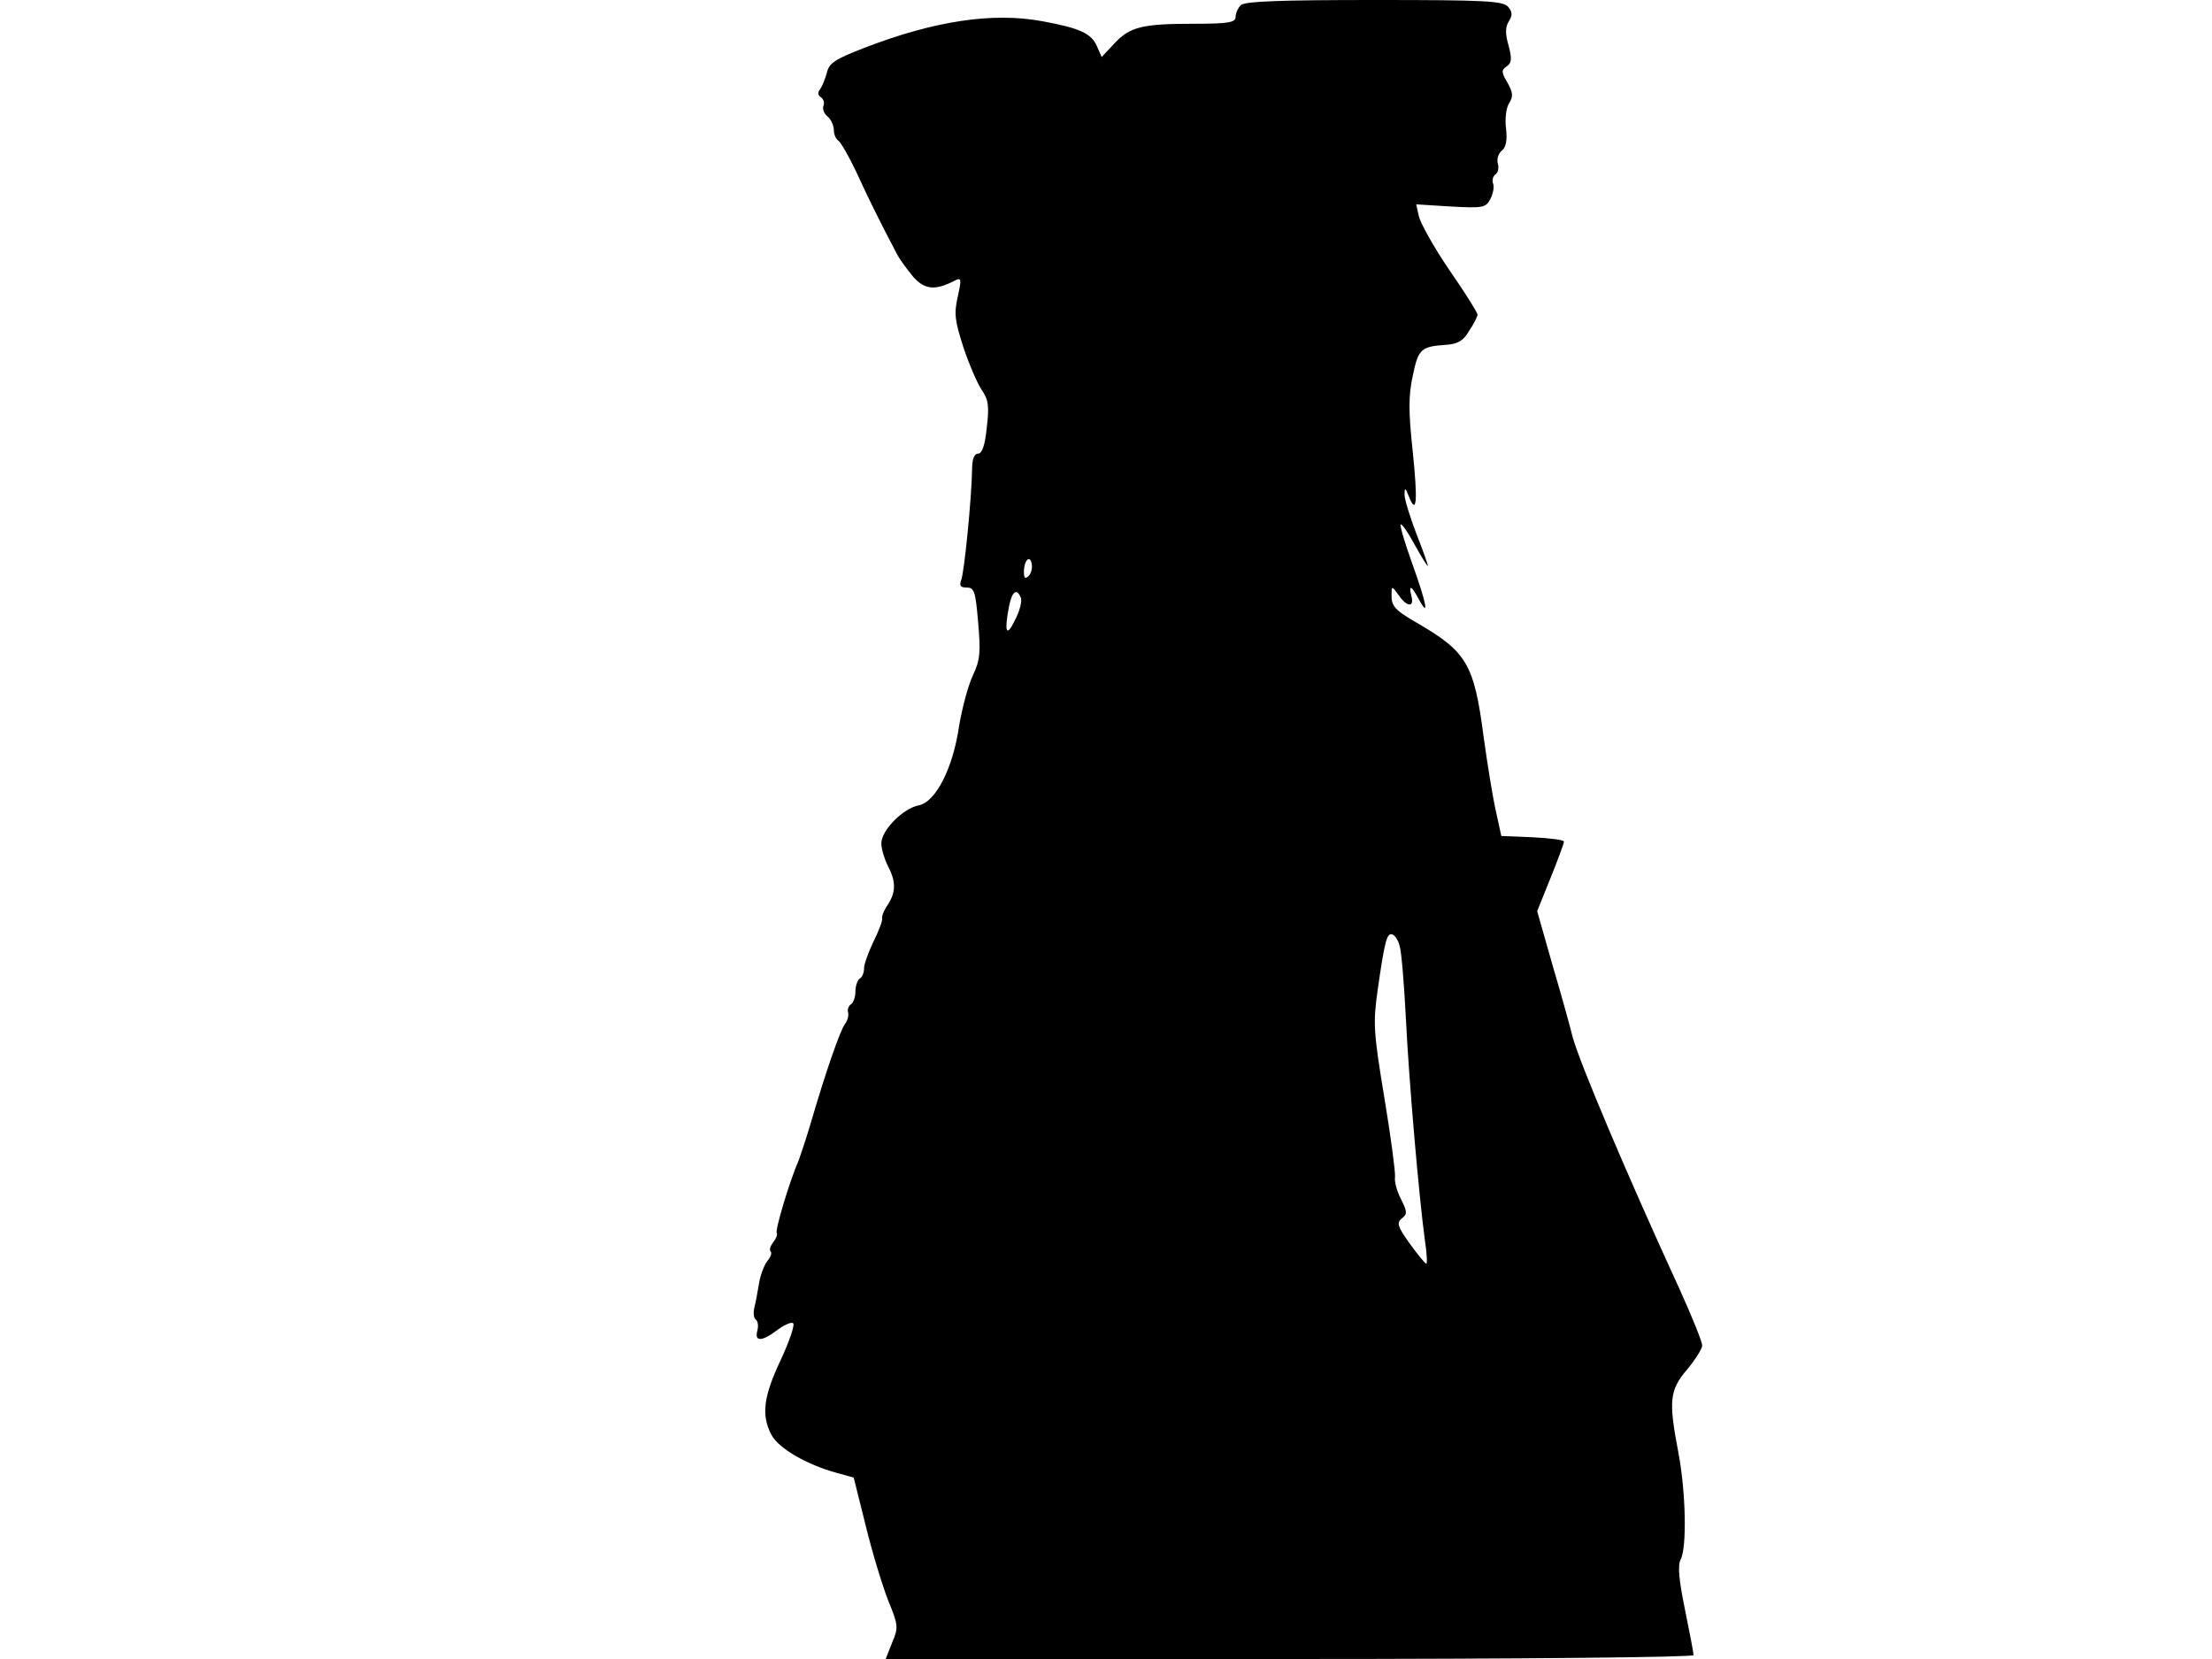 <svg xmlns="http://www.w3.org/2000/svg" width="682.667" height="512" version="1.0" viewBox="0 0 512 384"><path d="M287.2 1.2c-.7.7-1.2 1.9-1.2 2.7 0 1.3-1.6 1.6-9.7 1.6-11.9 0-14.8.7-18.4 4.6l-2.9 3.1-1.1-2.5c-1.3-3-4-4.2-12.7-5.8-11.4-2.1-24.9-.1-41.2 6.2-6.7 2.6-8.1 3.5-8.6 5.7-.4 1.5-1.1 3.2-1.6 3.9-.6.7-.5 1.4.2 1.8.6.4.9 1.3.6 2-.3.8.2 1.9 1 2.5.8.7 1.4 2.1 1.4 3.1s.5 2.1 1 2.4c.6.4 2.5 3.7 4.2 7.3 2.8 6.1 5.1 10.8 9.2 18.6.7 1.5 2.6 4 4 5.7 2.7 3 5.1 3.2 9.7.8 1.4-.7 1.5-.3.6 3.7s-.7 5.6 1.3 11.8c1.3 3.9 3.2 8.3 4.2 9.8 1.6 2.3 1.8 3.8 1.2 8.8-.4 4.1-1.1 6-2 6s-1.4 1.3-1.4 3.7c-.1 6.6-1.8 23.7-2.5 25.5-.5 1.4-.2 1.8 1.3 1.8 1.7 0 2 .9 2.6 8 .6 6.9.5 8.7-1.2 12.3-1.1 2.3-2.5 7.6-3.2 11.7-1.4 9.8-5.4 17.6-9.3 18.4-3.7.7-8.7 5.8-8.7 8.8 0 1.3.7 3.6 1.5 5.2 1.9 3.6 1.9 6.1 0 9-.9 1.3-1.5 2.8-1.3 3.2.1.5-.8 2.9-2 5.3-1.2 2.5-2.2 5.3-2.2 6.2 0 1-.4 2.1-1 2.4-.5.3-1 1.7-1 3s-.5 2.7-1.1 3c-.5.4-.8 1.2-.6 1.8.2.7-.1 1.9-.7 2.7-1.1 1.4-4.4 10.8-8.1 23.5-1 3.3-2.2 6.9-2.6 8-2.2 5-5.6 16.5-5.1 16.9.2.3-.1 1.2-.8 2.1s-1 1.8-.6 2.2c.3.3 0 1.3-.8 2.2-.7.9-1.6 3.2-1.9 5.1s-.8 4.5-1.1 5.7c-.3 1.3-.1 2.5.4 2.8.4.3.6 1.4.3 2.5-.7 2.6 1 2.6 4.7-.2 1.6-1.2 3.3-1.9 3.6-1.5.4.4-.9 4.2-2.9 8.5-4 8.5-4.5 12.7-2.2 17.2 1.6 3.2 8.2 7 15.1 8.9l4 1.1 2.8 11.2c1.5 6.2 3.9 14 5.2 17.3 2.3 5.6 2.4 6.2.9 9.7L205 384h93.5c54 0 93.5-.4 93.5-.9s-.9-5.2-2-10.6c-1.4-6.8-1.7-10.2-1-11.5 1.5-2.8 1.2-15.7-.5-24.7-2.3-12-2.1-14.5 2-19.3 1.9-2.3 3.5-4.8 3.5-5.6s-2.3-6.5-5.1-12.7c-12.5-27.2-23.3-52.8-24.9-58.7-.6-2.5-2.7-10-4.7-16.8l-3.5-12.3 3.1-7.7c1.7-4.2 3.1-8 3.1-8.4s-3.3-.8-7.2-1l-7.3-.3-1.2-5.5c-.7-3-2-10.9-2.9-17.5-2.2-16.8-3.9-19.6-15.2-26.2-5.4-3.1-6.2-4-6.1-6.8 0-1.9.1-1.9 1.6.2 1.9 2.8 3.7 3 3 .3-.7-2.8 0-2.5 1.7.7 2.5 4.6 1.8 1-1.5-8.2-1.7-4.7-2.9-8.8-2.7-9.1.3-.2 1.7 1.8 3.2 4.6 1.5 2.7 2.9 5 3.1 5 .1 0-1-3.3-2.6-7.3-1.5-3.9-2.8-8.1-2.8-9.2 0-1.7.2-1.7 1 .4 1.8 4.5 2.1 1.3.9-10.4-1-9.2-1-12.9 0-17.5 1.3-6.3 1.9-6.8 7.9-7.2 2.6-.2 3.9-1 5.2-3.3 1.1-1.6 1.9-3.3 1.9-3.7s-2.9-5.1-6.6-10.4c-3.6-5.3-6.7-10.9-7-12.4l-.6-2.7 8 .5c7.5.4 8.1.3 9.2-1.8.6-1.2.9-2.8.6-3.5-.3-.8 0-1.7.5-2.1.6-.3.9-1.5.6-2.5s.1-2.4.9-3c1-.8 1.3-2.5 1-5.1-.3-2.2 0-4.8.7-5.9 1-1.6.9-2.5-.4-4.8-1.4-2.4-1.4-2.9-.2-3.7s1.3-1.7.5-4.8c-.8-2.7-.8-4.3 0-5.6.9-1.4.9-2.2-.1-3.4-1.2-1.4-5.2-1.6-31-1.6-21.8 0-30 .3-30.9 1.2m-49.1 132.1c-.8.8-1.1.5-1.1-.9 0-2.7 1.4-4.1 1.8-1.9.2.9-.1 2.2-.7 2.8m-1.8 5.1c.3.8-.3 3.1-1.4 5.2-2 4.1-2.5 2.7-1.3-3.5.7-3.3 1.8-4 2.7-1.7m87.7 80.7c.4 1.3 1 8.7 1.4 16.4.7 14.5 3 41.1 4.4 51.5.5 3.2.6 5.7.3 5.5-.4-.2-2.1-2.3-3.9-4.8-2.7-3.8-3-4.7-1.7-5.7s1.2-1.6-.2-4.4c-.9-1.7-1.6-4.1-1.4-5.2.1-1.2-1-9.5-2.5-18.5-2.5-15.1-2.6-17.1-1.5-24.9 1.6-11.1 2.1-13.2 3.4-12.7.6.2 1.4 1.4 1.7 2.8"/></svg>
